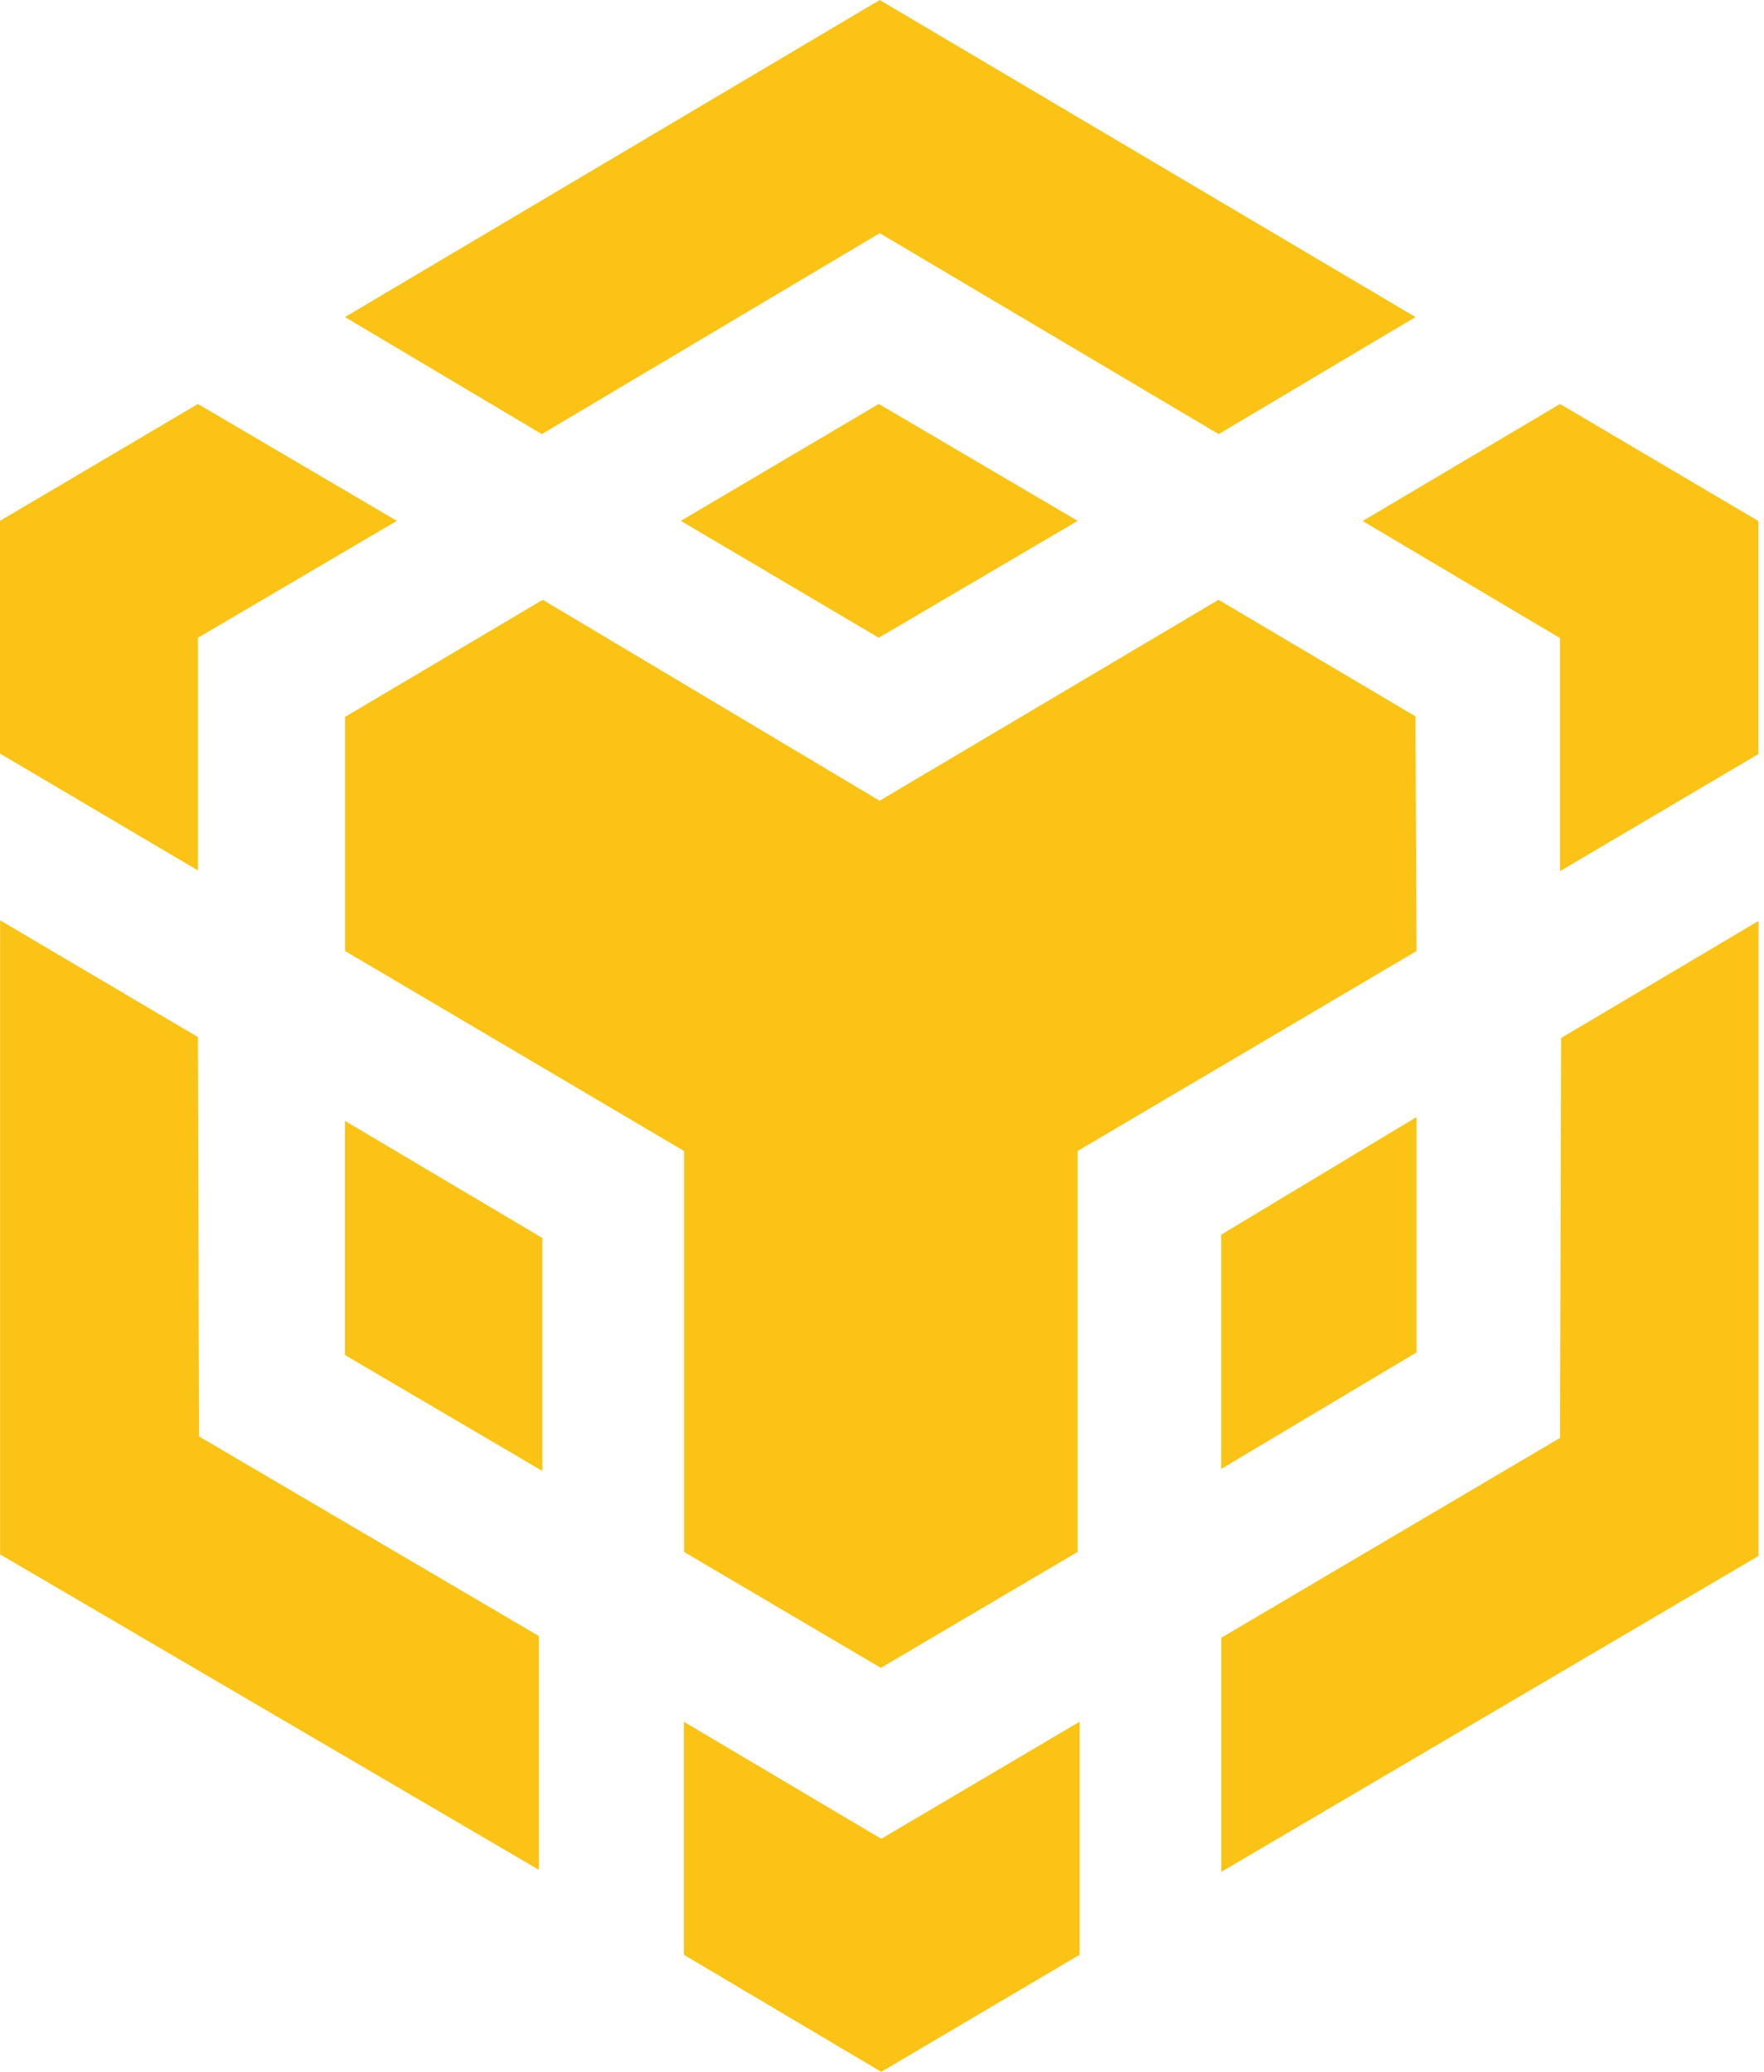 <svg width="218" height="256" viewBox="0 0 218 256" fill="none" xmlns="http://www.w3.org/2000/svg">
<path d="M24.462 128.143L24.596 177.485L66.599 202.156V231.043L0.015 192.063V113.715L24.462 128.143ZM24.462 78.802V107.554L0 93.111V64.358L24.462 49.914L49.043 64.358L24.462 78.802ZM84.14 64.358L108.602 49.914L133.183 64.358L108.602 78.802L84.14 64.358Z" fill="#FAC315"/>
<path d="M42.634 167.429V138.5L67.025 152.965V181.759L42.634 167.429ZM84.516 212.74L108.908 227.205L133.419 212.74V241.535L108.908 256L84.516 241.535V212.74ZM168.401 64.379L192.793 49.914L217.304 64.379V93.174L192.793 107.639V78.844L168.401 64.379ZM192.793 177.672L192.927 128.258L217.319 113.793V192.256L150.925 231.293V202.364L192.793 177.672Z" fill="#FAC315"/>
<path d="M175.062 167.102L150.916 181.507V152.561L175.062 138.021V167.102Z" fill="#FAC315"/>
<path d="M174.928 88.577L175.062 117.509L133.178 142.217V191.755L108.855 206.086L84.532 191.755V142.217L42.649 117.509V88.577L67.076 74.111L108.706 98.94L150.59 74.111L175.033 88.577H174.928ZM42.634 39.175L108.721 0L174.928 39.175L150.605 53.64L108.721 28.812L66.957 53.64L42.634 39.175Z" fill="#FAC315"/>
</svg>
